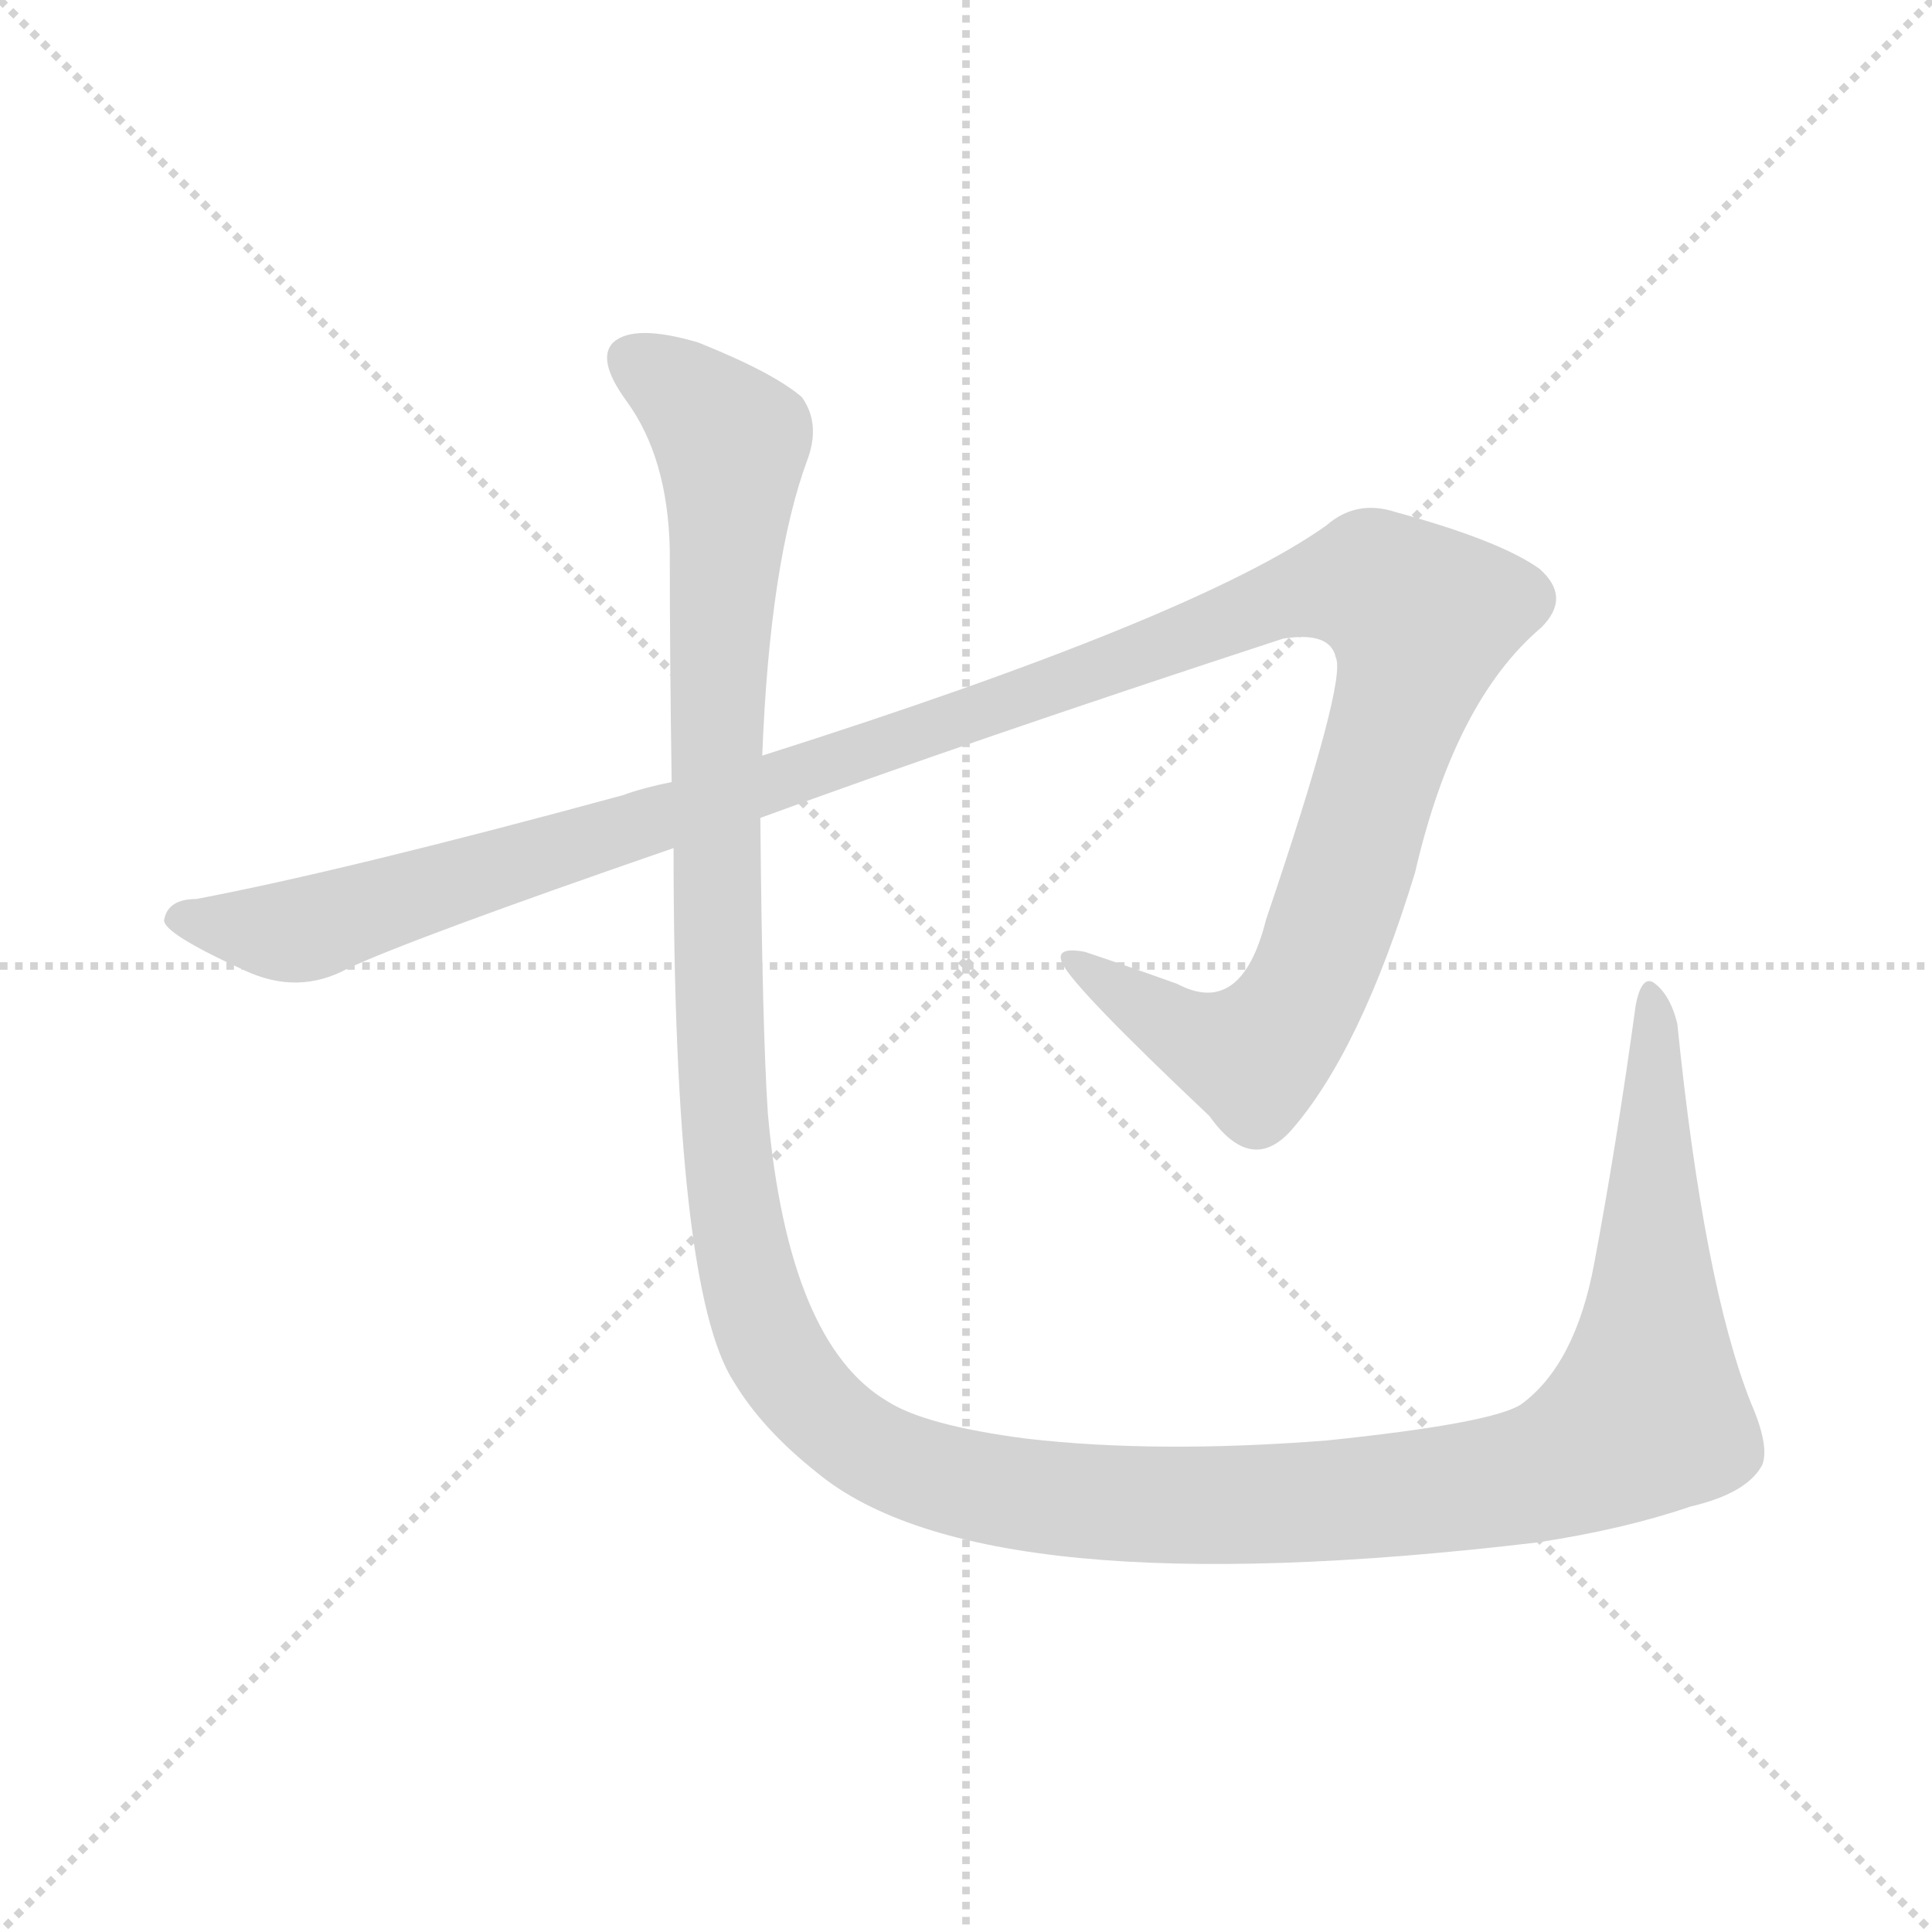 <svg version="1.1" viewBox="0 0 1024 1024" xmlns="http://www.w3.org/2000/svg">
  <g stroke="lightgray" stroke-dasharray="1,1" stroke-width="1" transform="scale(4, 4)">
    <line x1="0" y1="0" x2="256" y2="256"></line>
    <line x1="256" y1="0" x2="0" y2="256"></line>
    <line x1="128" y1="0" x2="128" y2="256"></line>
    <line x1="0" y1="128" x2="256" y2="128"></line>
  </g>
<g transform="scale(1, -1) translate(0, -900)">
   <style type="text/css">
    @keyframes keyframes0 {
      from {
       stroke: blue;
       stroke-dashoffset: 1312;
       stroke-width: 128;
       }
       81% {
       animation-timing-function: step-end;
       stroke: blue;
       stroke-dashoffset: 0;
       stroke-width: 128;
       }
       to {
       stroke: black;
       stroke-width: 1024;
       }
       }
       #make-me-a-hanzi-animation-0 {
         animation: keyframes0 1.318s both;
         animation-delay: 0s;
         animation-timing-function: linear;
       }
    @keyframes keyframes1 {
      from {
       stroke: blue;
       stroke-dashoffset: 1527;
       stroke-width: 128;
       }
       83% {
       animation-timing-function: step-end;
       stroke: blue;
       stroke-dashoffset: 0;
       stroke-width: 128;
       }
       to {
       stroke: black;
       stroke-width: 1024;
       }
       }
       #make-me-a-hanzi-animation-1 {
         animation: keyframes1 1.493s both;
         animation-delay: 1.318s;
         animation-timing-function: linear;
       }
</style>
<path d="M 403.0 466.5 Q 512.0 506.5 680.0 561.5 Q 705.0 565.5 708.0 551.5 Q 714.0 539.5 671.0 412.5 Q 658.0 360.5 624.0 378.5 Q 599.0 387.5 575.0 395.5 Q 559.0 398.5 563.0 389.5 Q 569.0 376.5 641.0 308.5 Q 663.0 277.5 684.0 300.5 Q 721.0 342.5 750.0 437.5 Q 771.0 528.5 817.0 567.5 Q 833.0 583.5 816.0 598.5 Q 795.0 613.5 740.0 628.5 Q 719.0 635.5 703.0 621.5 Q 634.0 572.5 404.0 499.5 L 356.0 485.5 Q 341.0 482.5 330.0 478.5 Q 183.0 438.5 104.0 423.5 Q 89.0 423.5 87.0 412.5 Q 86.0 405.5 130.0 385.5 Q 158.0 372.5 184.0 386.5 Q 218.0 402.5 357.0 450.5 L 403.0 466.5 Z" fill="lightgray"></path> 
<path d="M 433.0 119.5 Q 520.0 47.5 815.0 82.5 Q 861.0 89.5 896.0 101.5 Q 926.0 108.5 934.0 123.5 Q 938.0 133.5 928.0 156.5 Q 903.0 219.5 889.0 357.5 Q 885.0 373.5 876.0 379.5 Q 870.0 382.5 867.0 367.5 Q 857.0 294.5 845.0 230.5 Q 835.0 176.5 806.0 155.5 Q 790.0 145.5 703.0 136.5 Q 613.0 129.5 544.0 137.5 Q 490.0 144.5 470.0 157.5 Q 418.0 188.5 407.0 309.5 Q 404.0 354.5 403.0 466.5 L 404.0 499.5 Q 408.0 602.5 428.0 656.5 Q 435.0 675.5 425.0 689.5 Q 410.0 702.5 370.0 718.5 Q 336.0 728.5 325.0 718.5 Q 316.0 709.5 332.0 687.5 Q 354.0 657.5 355.0 608.5 Q 355.0 550.5 356.0 485.5 L 357.0 450.5 Q 357.0 216.5 389.0 167.5 Q 404.0 142.5 433.0 119.5 Z" fill="lightgray"></path> 
      <clipPath id="make-me-a-hanzi-clip-0">
      <path d="M 403.0 466.5 Q 512.0 506.5 680.0 561.5 Q 705.0 565.5 708.0 551.5 Q 714.0 539.5 671.0 412.5 Q 658.0 360.5 624.0 378.5 Q 599.0 387.5 575.0 395.5 Q 559.0 398.5 563.0 389.5 Q 569.0 376.5 641.0 308.5 Q 663.0 277.5 684.0 300.5 Q 721.0 342.5 750.0 437.5 Q 771.0 528.5 817.0 567.5 Q 833.0 583.5 816.0 598.5 Q 795.0 613.5 740.0 628.5 Q 719.0 635.5 703.0 621.5 Q 634.0 572.5 404.0 499.5 L 356.0 485.5 Q 341.0 482.5 330.0 478.5 Q 183.0 438.5 104.0 423.5 Q 89.0 423.5 87.0 412.5 Q 86.0 405.5 130.0 385.5 Q 158.0 372.5 184.0 386.5 Q 218.0 402.5 357.0 450.5 L 403.0 466.5 Z" fill="lightgray"></path>
      </clipPath>
      <path clip-path="url(#make-me-a-hanzi-clip-0)" d="M 94.0 413.5 L 128.0 406.5 L 167.0 408.5 L 508.0 517.5 L 697.0 587.5 L 728.0 589.5 L 754.0 572.5 L 710.0 421.5 L 693.0 376.5 L 671.0 344.5 L 665.0 340.5 L 633.0 348.5 L 570.0 390.5 " fill="none" id="make-me-a-hanzi-animation-0" stroke-dasharray="1184 2368" stroke-linecap="round"></path>

      <clipPath id="make-me-a-hanzi-clip-1">
      <path d="M 433.0 119.5 Q 520.0 47.5 815.0 82.5 Q 861.0 89.5 896.0 101.5 Q 926.0 108.5 934.0 123.5 Q 938.0 133.5 928.0 156.5 Q 903.0 219.5 889.0 357.5 Q 885.0 373.5 876.0 379.5 Q 870.0 382.5 867.0 367.5 Q 857.0 294.5 845.0 230.5 Q 835.0 176.5 806.0 155.5 Q 790.0 145.5 703.0 136.5 Q 613.0 129.5 544.0 137.5 Q 490.0 144.5 470.0 157.5 Q 418.0 188.5 407.0 309.5 Q 404.0 354.5 403.0 466.5 L 404.0 499.5 Q 408.0 602.5 428.0 656.5 Q 435.0 675.5 425.0 689.5 Q 410.0 702.5 370.0 718.5 Q 336.0 728.5 325.0 718.5 Q 316.0 709.5 332.0 687.5 Q 354.0 657.5 355.0 608.5 Q 355.0 550.5 356.0 485.5 L 357.0 450.5 Q 357.0 216.5 389.0 167.5 Q 404.0 142.5 433.0 119.5 Z" fill="lightgray"></path>
      </clipPath>
      <path clip-path="url(#make-me-a-hanzi-clip-1)" d="M 335.0 709.5 L 370.0 684.5 L 388.0 663.5 L 379.0 389.5 L 392.0 244.5 L 400.0 210.5 L 420.0 169.5 L 466.0 128.5 L 540.0 107.5 L 689.0 102.5 L 799.0 114.5 L 864.0 143.5 L 872.0 150.5 L 876.0 185.5 L 875.0 370.5 " fill="none" id="make-me-a-hanzi-animation-1" stroke-dasharray="1399 2798" stroke-linecap="round"></path>

</g>
</svg>
